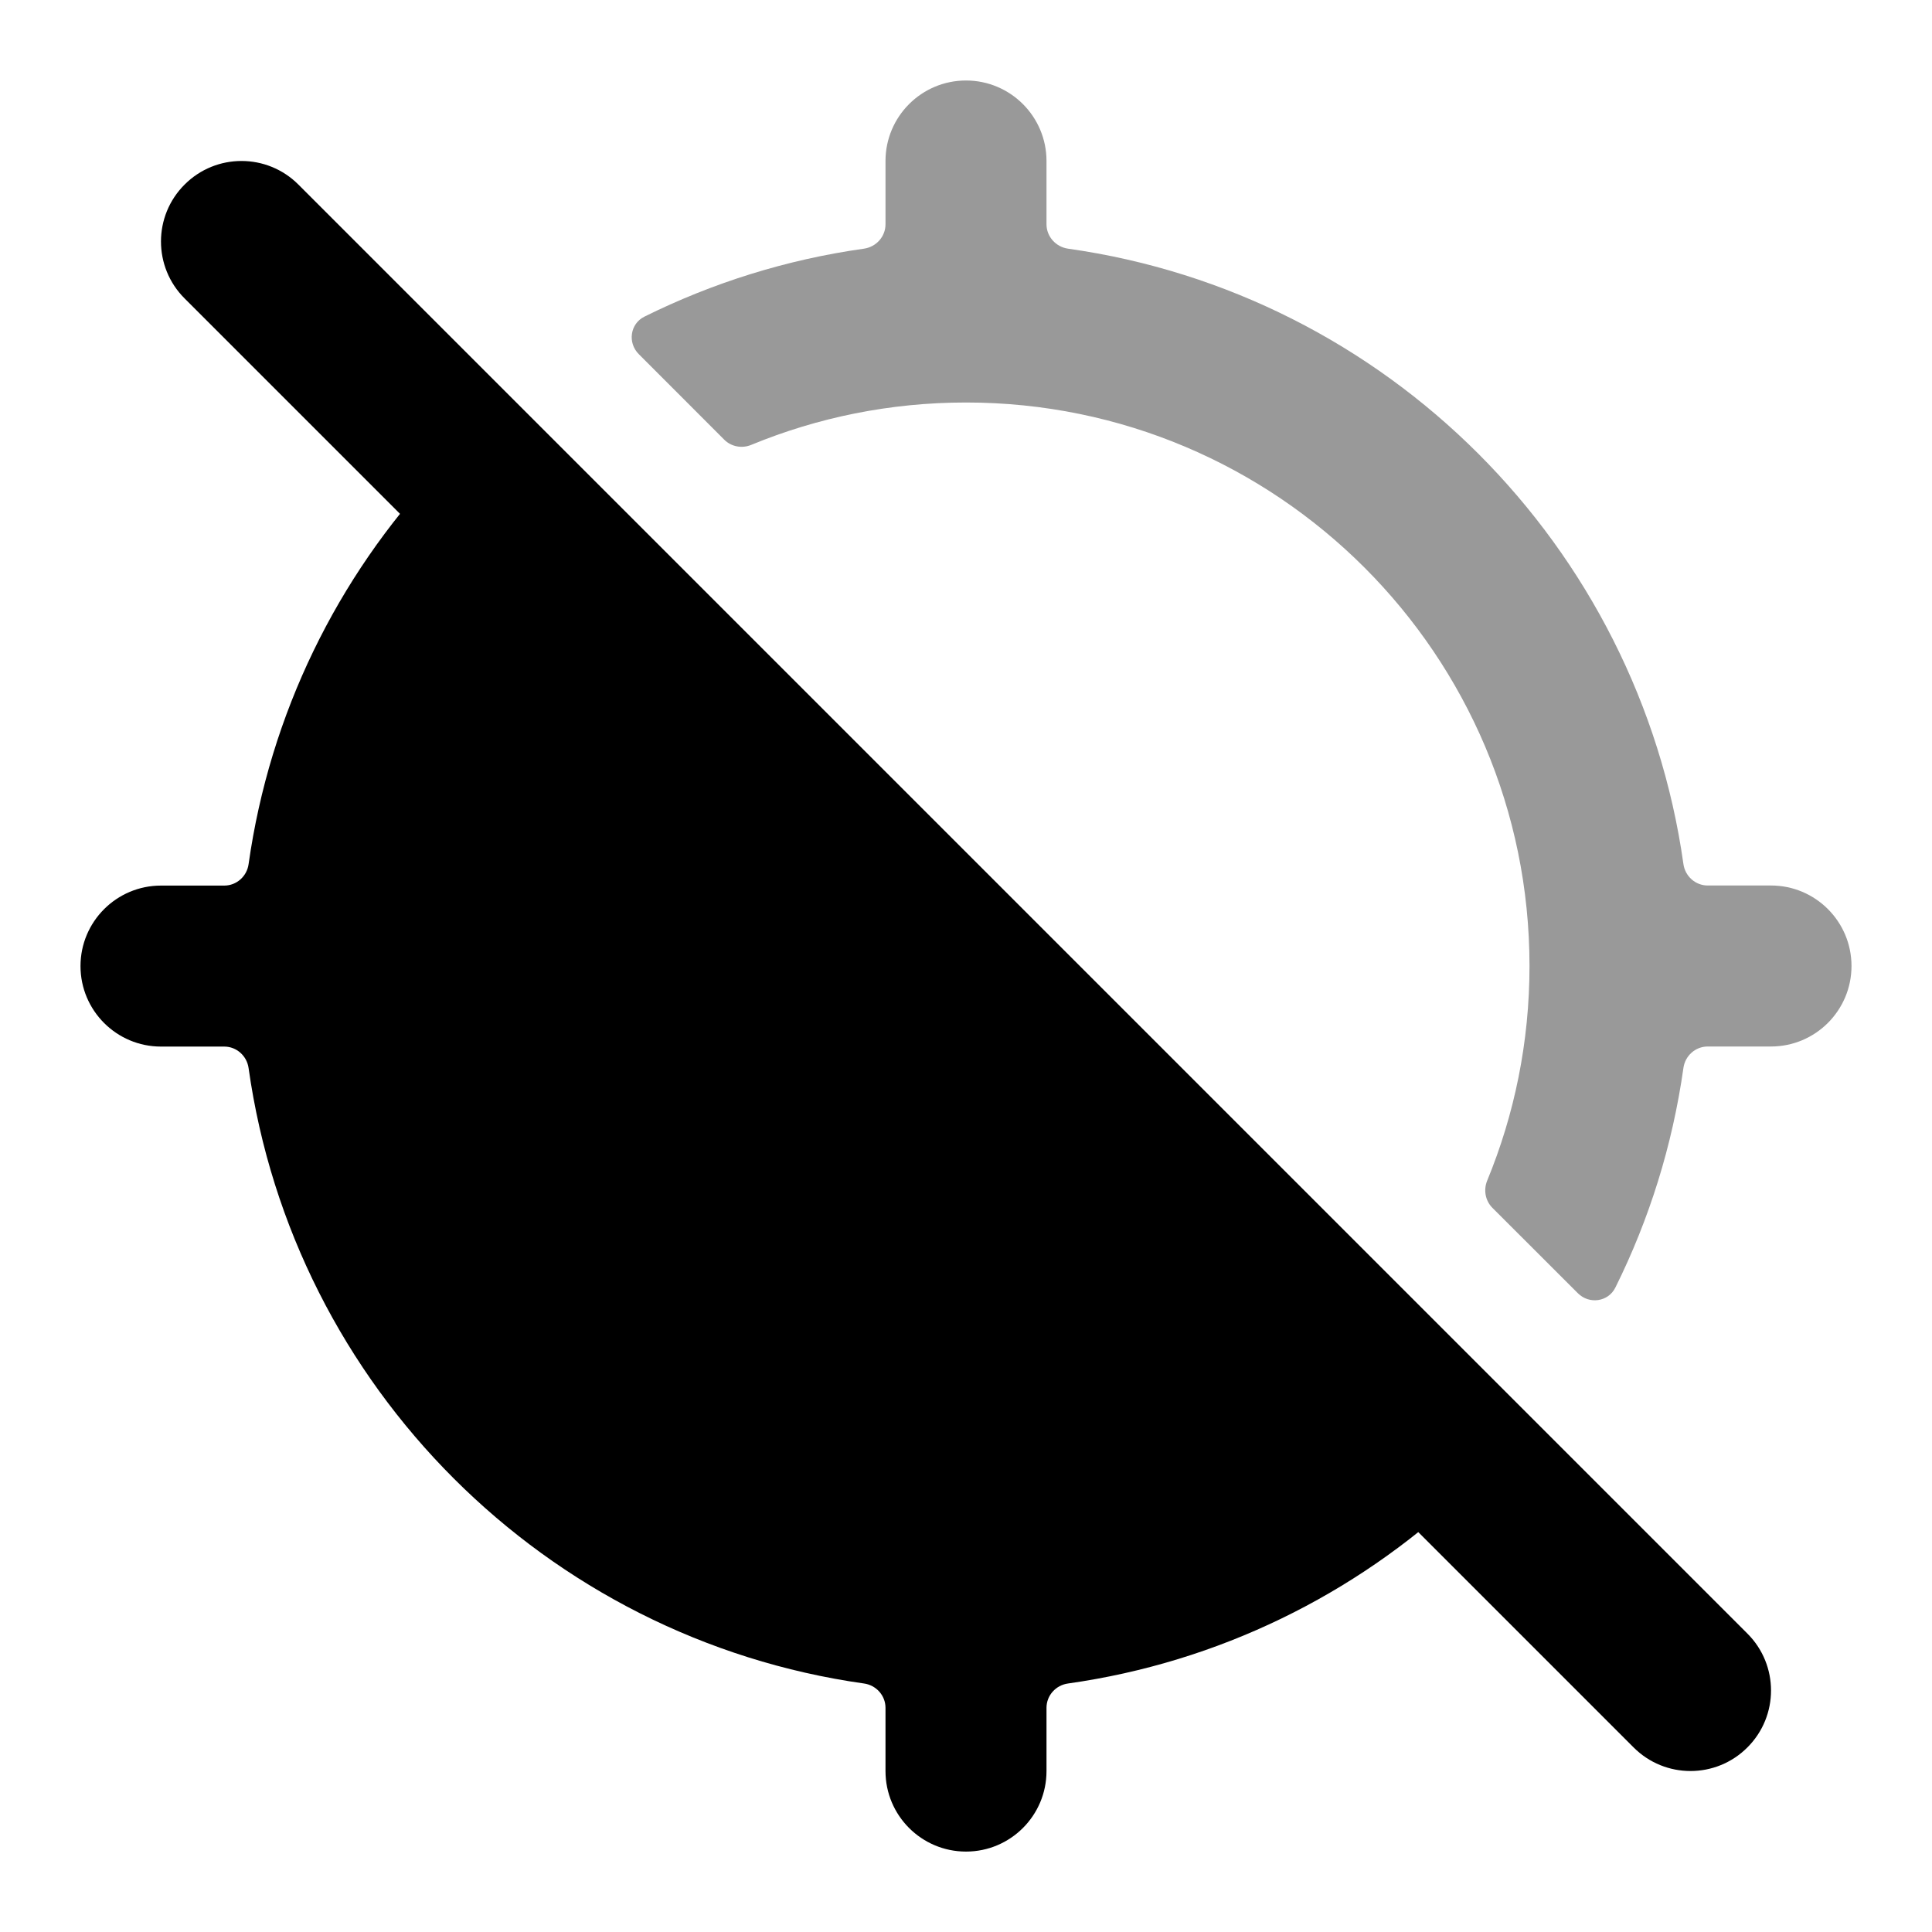 <svg width="24" height="24" viewBox="0 0 24 24" xmlns="http://www.w3.org/2000/svg">
<path d="M13 21.215V22.001C13 22.553 12.552 23.001 12 23.001C11.448 23.001 11 22.553 11 22.001V21.215C11 21.062 10.884 20.934 10.733 20.913C6.776 20.355 3.646 17.225 3.088 13.268C3.067 13.117 2.939 13.001 2.786 13.001L2 13.001C1.448 13.001 1 12.553 1 12.001C1 11.449 1.448 11.001 2 11.001L2.786 11.001C2.939 11.001 3.067 10.886 3.088 10.735C3.353 8.86 4.194 7.171 5.428 5.853C5.541 5.732 5.731 5.732 5.848 5.849L18.152 18.153C18.269 18.27 18.269 18.46 18.148 18.574C16.831 19.807 15.141 20.649 13.267 20.913C13.115 20.934 13 21.062 13 21.215Z" fill="currentColor"/>
<path opacity="0.4" d="M12 1C12.552 1 13 1.448 13 2V2.786C13 2.939 13.116 3.067 13.267 3.089C17.224 3.646 20.354 6.776 20.912 10.733C20.933 10.885 21.061 11 21.214 11L22 11C22.552 11 23 11.448 23 12C23 12.552 22.552 13 22 13L21.214 13C21.061 13 20.933 13.115 20.912 13.267C20.775 14.234 20.486 15.151 20.067 15.994C19.979 16.173 19.742 16.206 19.601 16.065L18.538 15.003C18.451 14.915 18.427 14.782 18.474 14.667C18.813 13.845 19 12.944 19 12C19 8.134 15.866 5 12 5C11.056 5 10.155 5.187 9.333 5.526C9.218 5.574 9.085 5.55 8.997 5.462L7.935 4.399C7.794 4.258 7.827 4.021 8.006 3.933C8.849 3.515 9.766 3.225 10.733 3.089C10.885 3.067 11 2.939 11 2.786V2C11 1.448 11.448 1 12 1Z" fill="currentColor"/>
<path fill-rule="evenodd" clip-rule="evenodd" d="M2.293 2.293C2.683 1.902 3.317 1.902 3.707 2.293L21.707 20.293C22.098 20.683 22.098 21.317 21.707 21.707C21.317 22.098 20.683 22.098 20.293 21.707L2.293 3.707C1.902 3.317 1.902 2.683 2.293 2.293Z" fill="currentColor"/>
</svg>
